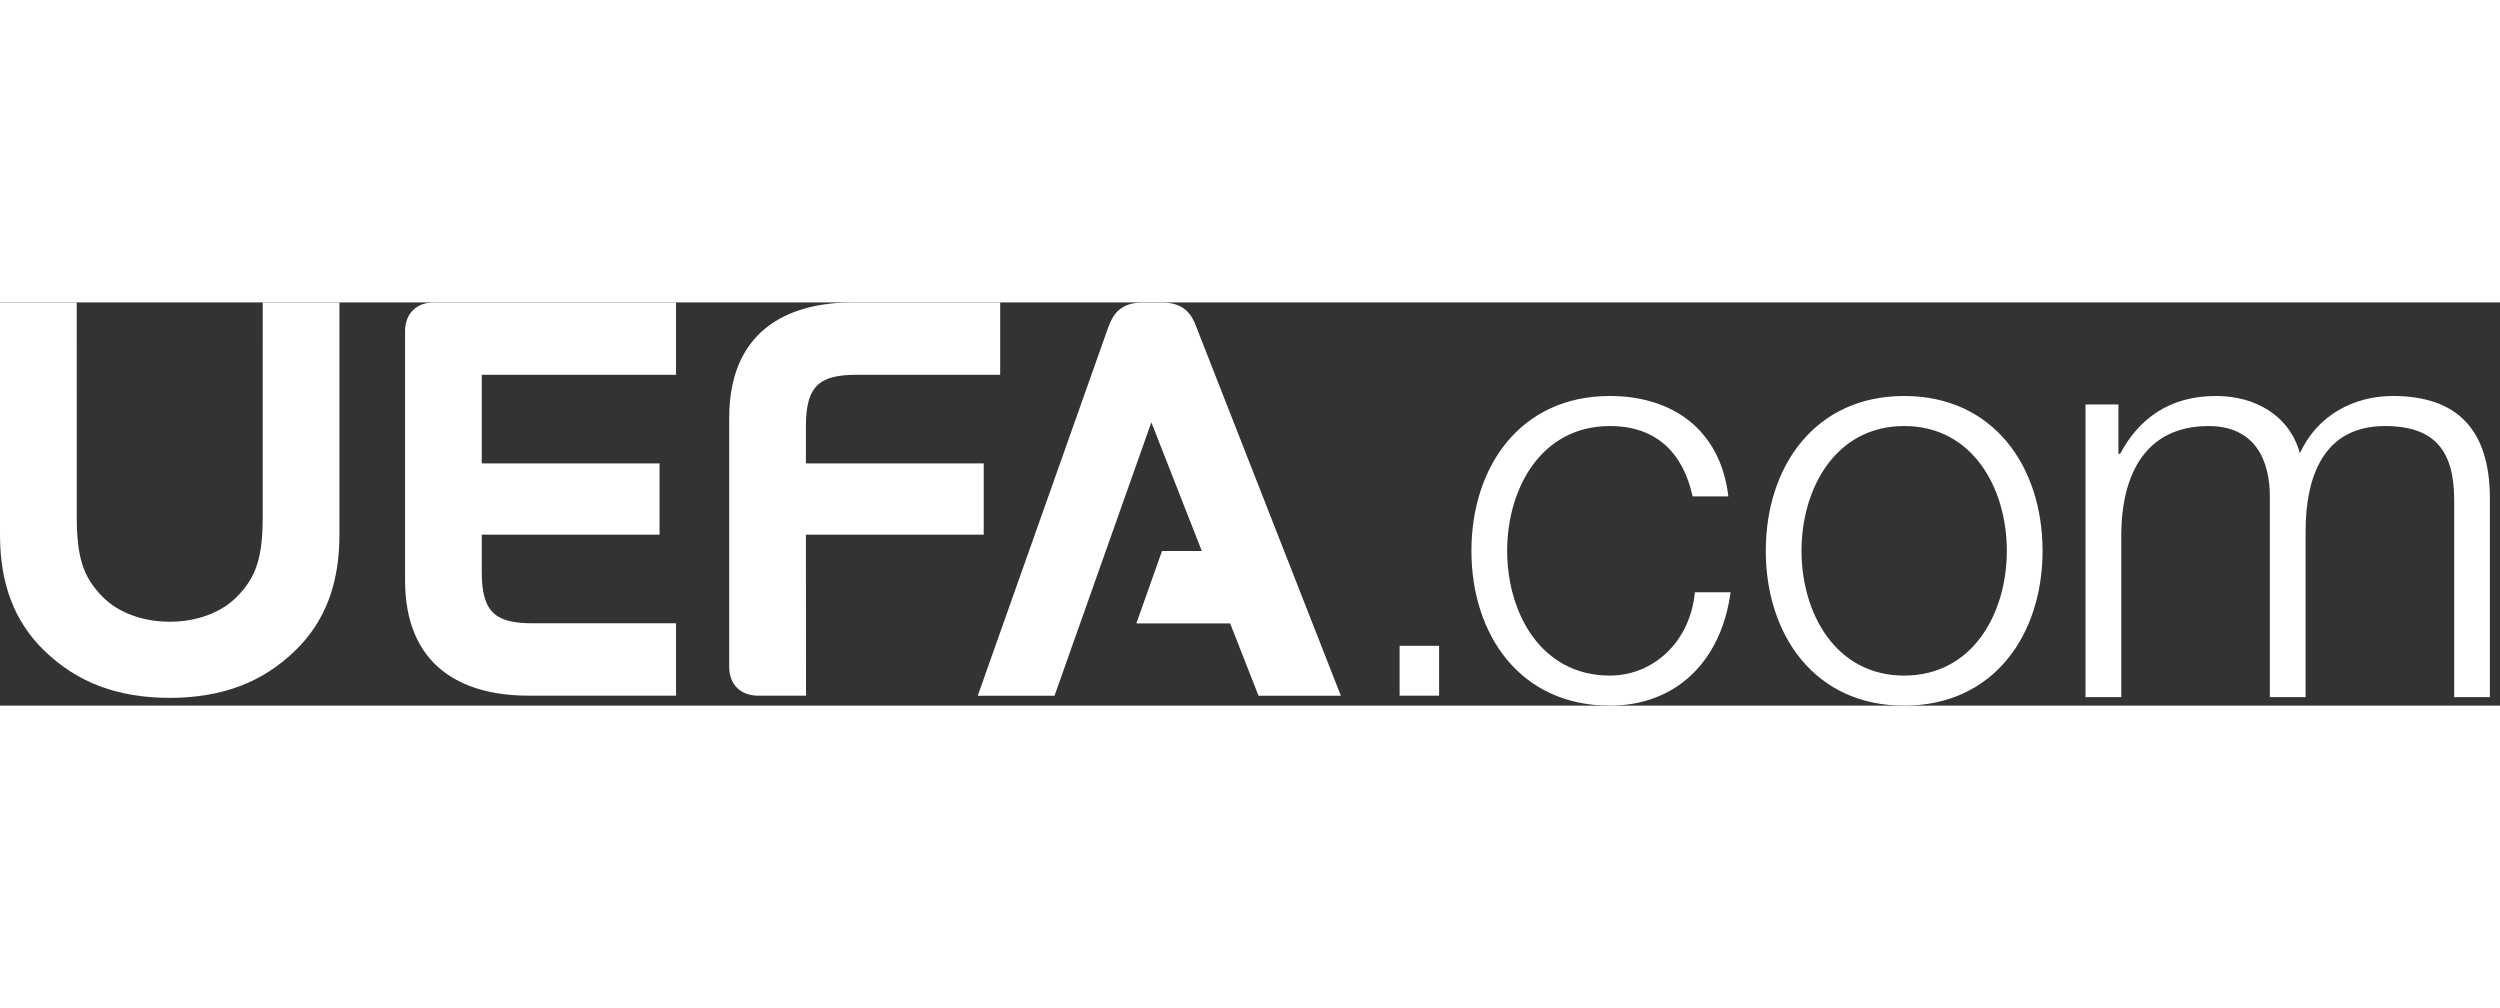 <?xml version="1.0" encoding="UTF-8" standalone="no"?>
<svg width="124px" height="50px" viewBox="0 0 124 20" version="1.1" xmlns="http://www.w3.org/2000/svg" xmlns:xlink="http://www.w3.org/1999/xlink">
    <rect x="0" y="0" width="124" height="20" fill="#333333" stroke="none"/>
    <!-- Generator: Sketch 43.2 (39069) - http://www.bohemiancoding.com/sketch -->
    <title>Logo/UEFA.com</title>
    <desc>Created with Sketch.</desc>
    <defs></defs>
    <g id="Symbols" stroke="none" stroke-width="1" fill="none" fill-rule="evenodd">
        <g id="Logo/UEFA.com" fill="#FFFFFF">
            <path d="M69.42,19.505 L69.42,17.033 L71.38,17.033 L71.38,19.505 L69.42,19.505 Z M5.072,14.584 C5.858,15.395 7.099,15.839 8.419,15.838 C9.739,15.841 10.98,15.395 11.765,14.584 C12.727,13.604 13.035,12.624 13.03,10.555 L13.032,0 L16.836,0 L16.836,11.543 C16.833,13.956 16.124,15.822 14.668,17.245 C13.025,18.855 11.01,19.608 8.419,19.615 C5.827,19.608 3.813,18.855 2.17,17.245 C0.713,15.822 0.004,13.956 0,11.544 L0,0 L3.805,0 L3.807,10.555 C3.803,12.624 4.111,13.604 5.072,14.584 Z M33.532,3.589 L23.895,3.589 L23.895,7.984 L32.714,7.984 L32.714,11.52 L23.895,11.52 L23.895,13.373 C23.895,15.414 24.607,15.915 26.438,15.915 L33.532,15.915 L33.532,19.505 L26.223,19.505 C22.837,19.505 20.091,17.986 20.091,13.781 L20.091,1.43 C20.091,0.523 20.691,0 21.522,0 L33.532,0 L33.532,3.589 Z M39.973,11.52 L39.979,19.505 L37.599,19.505 C36.767,19.505 36.169,18.982 36.169,18.074 L36.169,5.724 C36.169,1.52 38.914,0 42.301,0 L49.609,0 L49.609,3.589 L42.515,3.589 C40.683,3.589 39.973,4.091 39.973,6.133 L39.972,7.984 L48.792,7.984 L48.792,11.52 L39.973,11.52 Z M57.627,0.006 C58.747,0.006 59.119,0.593 59.36,1.273 L66.507,19.508 L62.423,19.509 L61.016,15.922 L56.363,15.922 L57.635,12.331 L59.61,12.331 L57.107,5.947 L52.304,19.509 L48.496,19.508 L54.955,1.273 C55.195,0.594 55.566,0.006 56.687,0.006 L57.627,0.006 Z M83.954,9.62 C83.476,7.454 82.154,6.132 79.846,6.132 C76.443,6.132 74.755,9.226 74.755,12.32 C74.755,15.415 76.443,18.509 79.846,18.509 C82.041,18.509 83.842,16.794 84.066,14.375 L85.838,14.375 C85.361,17.863 83.082,20 79.846,20 C75.403,20 72.983,16.484 72.983,12.32 C72.983,8.158 75.403,4.641 79.846,4.641 C82.942,4.641 85.333,6.3 85.726,9.62 L83.954,9.62 Z M101.311,12.32 C101.311,16.484 98.891,20 94.447,20 C90.003,20 87.583,16.484 87.583,12.32 C87.583,8.158 90.003,4.641 94.447,4.641 C98.891,4.641 101.311,8.158 101.311,12.32 Z M89.355,12.32 C89.355,15.415 91.043,18.509 94.447,18.509 C97.851,18.509 99.539,15.415 99.539,12.32 C99.539,9.226 97.851,6.131 94.447,6.131 C91.043,6.131 89.355,9.226 89.355,12.32 Z M103.442,5.063 L105.073,5.063 L105.073,7.51 L105.158,7.51 C106.087,5.766 107.607,4.641 109.912,4.641 C111.824,4.641 113.541,5.569 114.076,7.482 C114.948,5.569 116.777,4.641 118.689,4.641 C121.868,4.641 123.499,6.3 123.499,9.733 L123.499,19.578 L121.728,19.578 L121.728,9.817 C121.728,7.426 120.827,6.132 118.295,6.132 C115.229,6.132 114.357,8.664 114.357,11.365 L114.357,19.578 L112.584,19.578 L112.584,9.733 C112.613,7.763 111.798,6.132 109.547,6.132 C106.481,6.132 105.243,8.438 105.215,11.477 L105.215,19.578 L103.442,19.578 L103.442,5.063 Z" id="Combined-Shape"></path>
        </g>
    </g>
</svg>